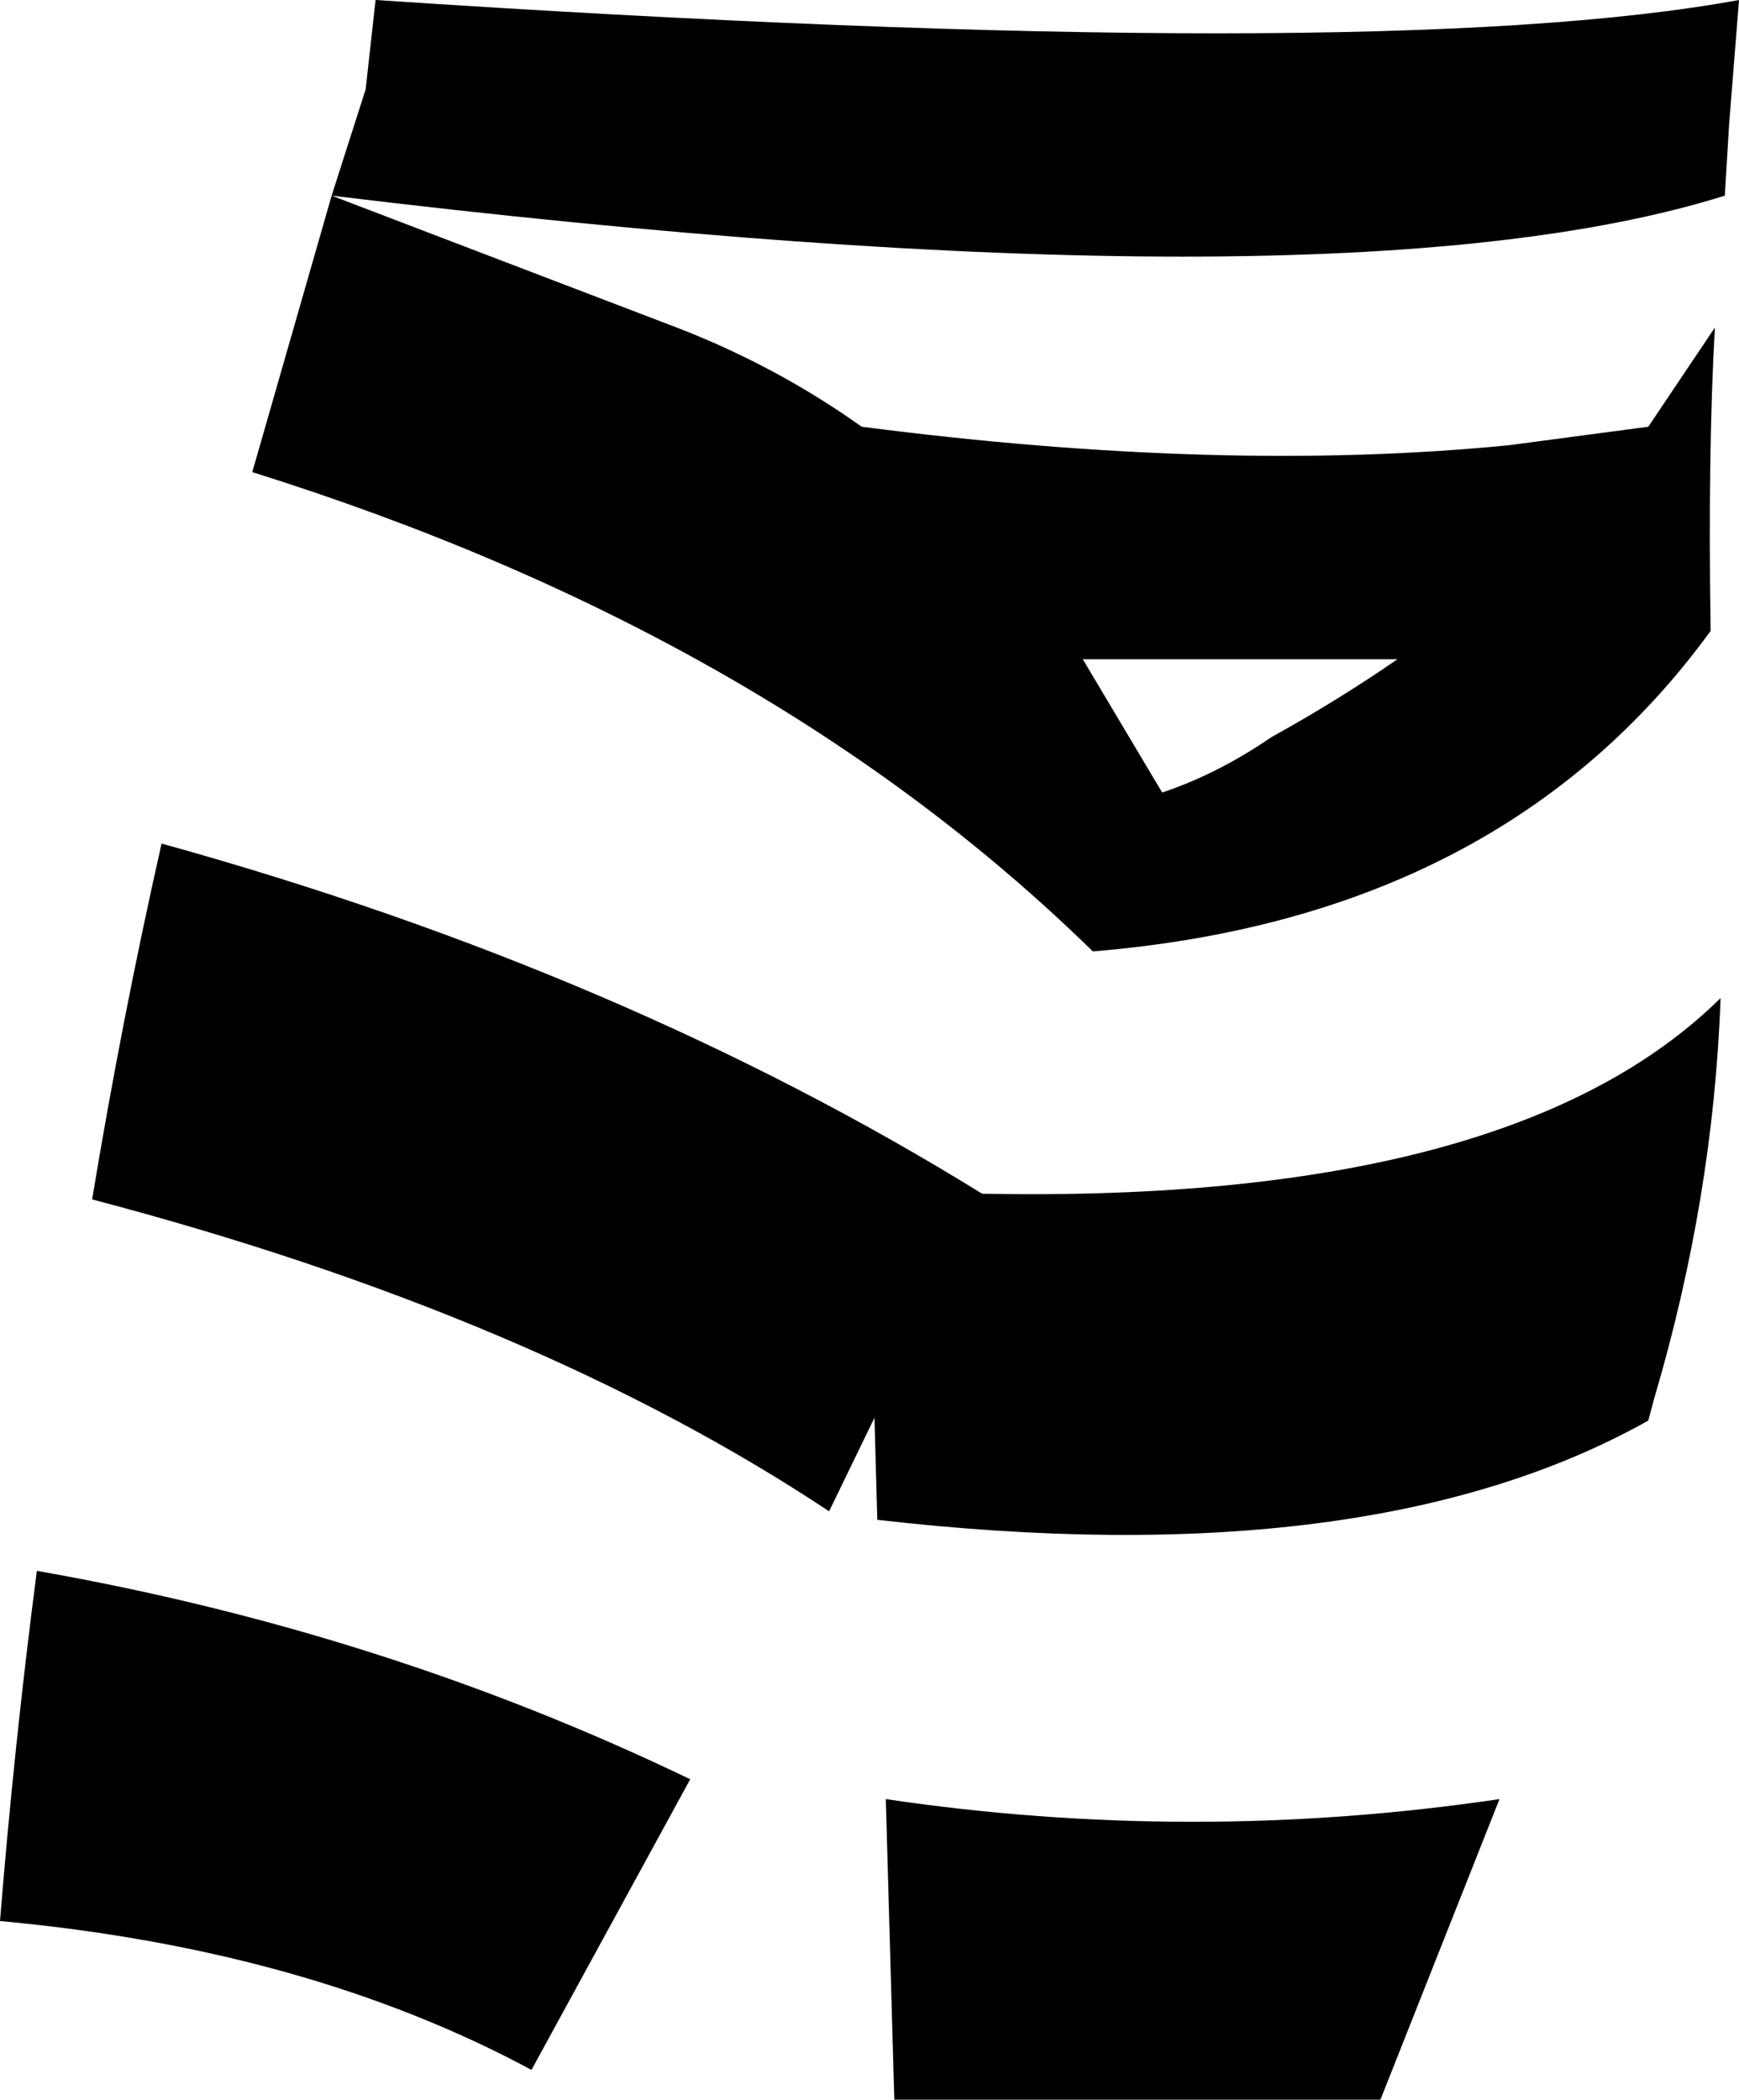 <?xml version="1.0" encoding="UTF-8" standalone="no"?>
<svg xmlns:xlink="http://www.w3.org/1999/xlink" height="74.05px" width="61.35px" xmlns="http://www.w3.org/2000/svg">
  <g transform="matrix(1.0, 0.0, 0.0, 1.0, -176.95, -230.75)">
    <path d="M237.8 237.65 Q224.1 241.95 188.65 237.65 L200.95 242.35 Q204.4 243.7 207.35 245.8 220.1 247.45 230.2 246.45 L235.1 245.8 237.45 242.3 Q237.2 246.65 237.3 253.0 229.95 263.1 215.55 264.3 L215.5 264.3 Q204.05 253.1 185.85 247.4 L188.65 237.65 189.85 233.9 190.2 230.75 Q225.5 233.1 238.3 230.75 L237.95 235.15 237.8 237.65 M180.2 273.05 Q181.25 266.7 182.65 260.5 198.9 265.0 211.6 272.85 L211.65 272.85 Q230.3 273.2 237.65 265.95 237.4 273.0 235.3 280.1 L235.1 280.85 Q225.3 286.35 207.9 284.35 L207.8 280.75 206.2 284.05 Q195.8 277.15 180.2 273.05 M178.25 286.15 Q190.5 288.3 201.3 293.5 L195.7 303.75 Q187.8 299.5 176.95 298.5 177.45 292.3 178.25 286.15 M217.95 258.7 Q219.9 258.05 221.8 256.75 224.15 255.45 226.25 254.0 L215.15 254.0 217.95 258.7 M229.85 294.2 L225.65 304.8 208.5 304.8 208.2 294.2 Q219.0 295.8 229.85 294.2" fill="#000000" fill-rule="evenodd" stroke="none"/>
  </g>
</svg>

